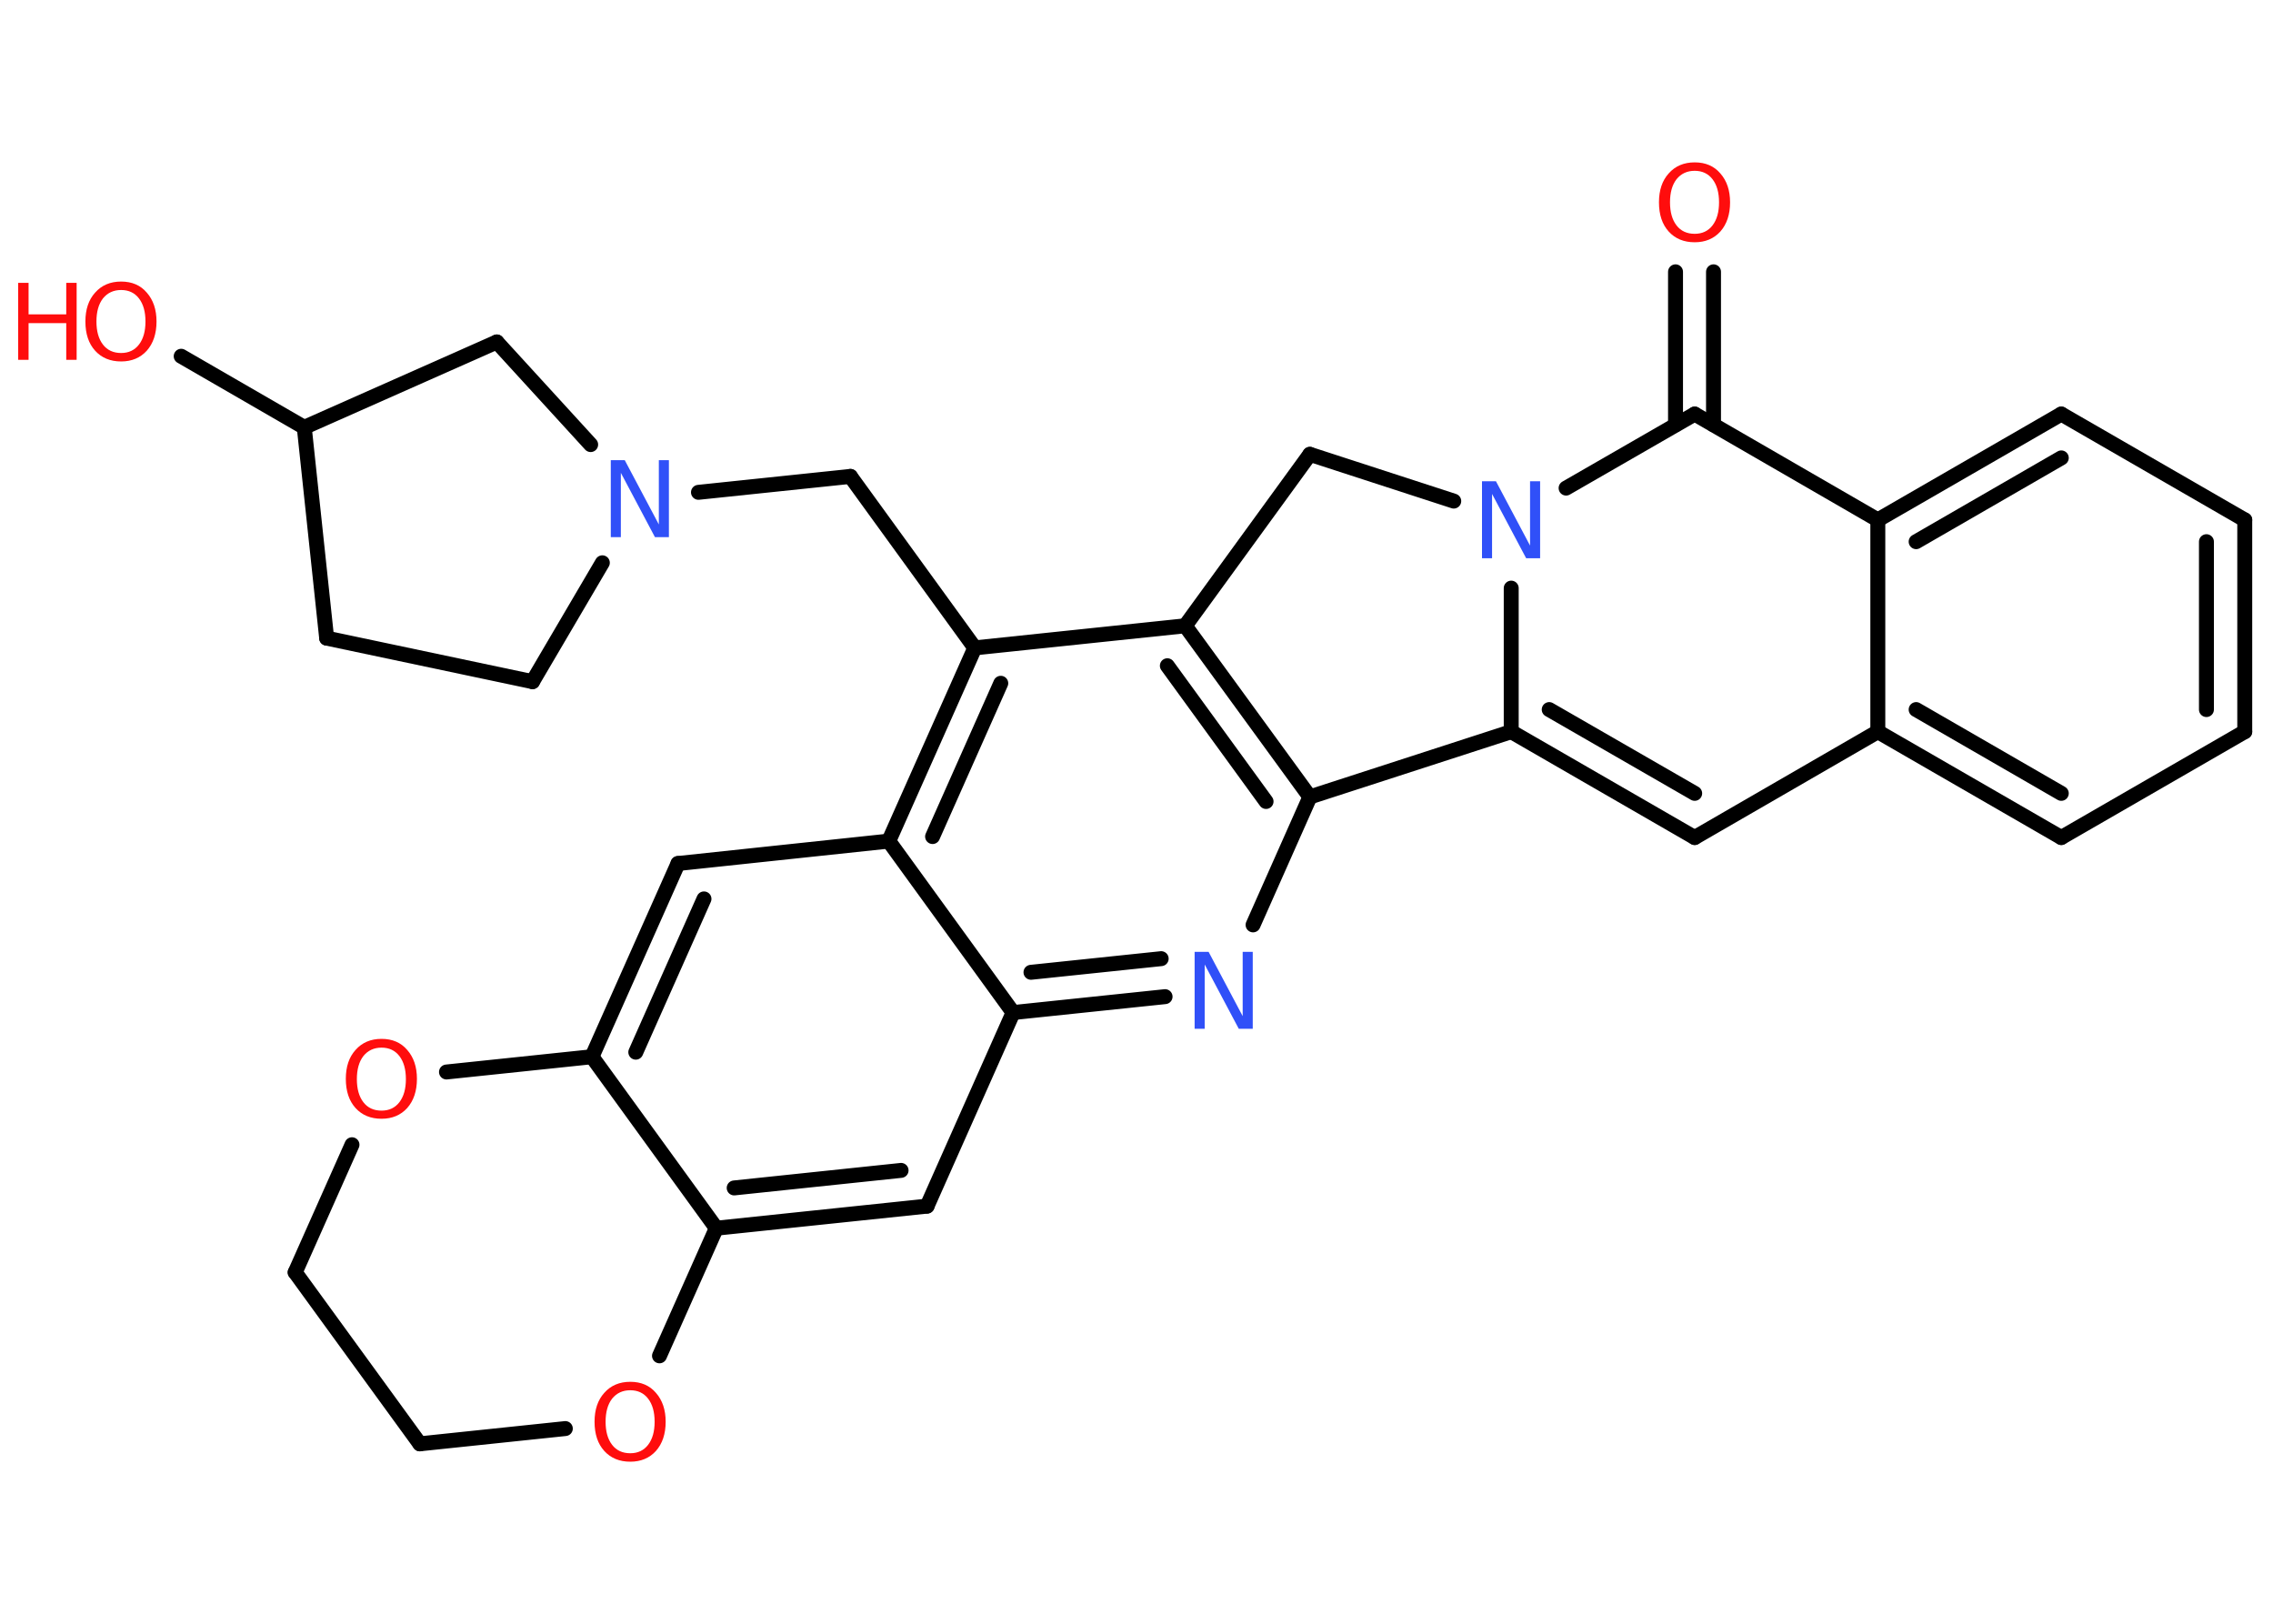<?xml version='1.0' encoding='UTF-8'?>
<!DOCTYPE svg PUBLIC "-//W3C//DTD SVG 1.1//EN" "http://www.w3.org/Graphics/SVG/1.1/DTD/svg11.dtd">
<svg version='1.2' xmlns='http://www.w3.org/2000/svg' xmlns:xlink='http://www.w3.org/1999/xlink' width='70.0mm' height='50.0mm' viewBox='0 0 70.0 50.0'>
  <desc>Generated by the Chemistry Development Kit (http://github.com/cdk)</desc>
  <g stroke-linecap='round' stroke-linejoin='round' stroke='#000000' stroke-width='.46' fill='#FF0D0D'>
    <rect x='.0' y='.0' width='70.0' height='50.0' fill='#FFFFFF' stroke='none'/>
    <g id='mol1' class='mol'>
      <g id='mol1bnd1' class='bond'>
        <line x1='52.77' y1='8.37' x2='52.77' y2='13.08'/>
        <line x1='51.6' y1='8.37' x2='51.6' y2='13.08'/>
      </g>
      <line id='mol1bnd2' class='bond' x1='52.19' y1='12.75' x2='57.83' y2='16.01'/>
      <g id='mol1bnd3' class='bond'>
        <line x1='63.48' y1='12.75' x2='57.83' y2='16.01'/>
        <line x1='63.48' y1='14.1' x2='59.01' y2='16.68'/>
      </g>
      <line id='mol1bnd4' class='bond' x1='63.48' y1='12.75' x2='69.13' y2='16.01'/>
      <g id='mol1bnd5' class='bond'>
        <line x1='69.13' y1='22.53' x2='69.13' y2='16.01'/>
        <line x1='67.95' y1='21.85' x2='67.95' y2='16.68'/>
      </g>
      <line id='mol1bnd6' class='bond' x1='69.13' y1='22.53' x2='63.48' y2='25.79'/>
      <g id='mol1bnd7' class='bond'>
        <line x1='57.83' y1='22.53' x2='63.48' y2='25.79'/>
        <line x1='59.01' y1='21.85' x2='63.48' y2='24.43'/>
      </g>
      <line id='mol1bnd8' class='bond' x1='57.83' y1='16.01' x2='57.83' y2='22.53'/>
      <line id='mol1bnd9' class='bond' x1='57.83' y1='22.53' x2='52.19' y2='25.79'/>
      <g id='mol1bnd10' class='bond'>
        <line x1='46.54' y1='22.53' x2='52.19' y2='25.79'/>
        <line x1='47.71' y1='21.85' x2='52.19' y2='24.43'/>
      </g>
      <line id='mol1bnd11' class='bond' x1='46.54' y1='22.53' x2='46.54' y2='18.11'/>
      <line id='mol1bnd12' class='bond' x1='52.19' y1='12.75' x2='48.23' y2='15.03'/>
      <line id='mol1bnd13' class='bond' x1='44.77' y1='15.43' x2='40.34' y2='13.99'/>
      <line id='mol1bnd14' class='bond' x1='40.34' y1='13.99' x2='36.5' y2='19.27'/>
      <g id='mol1bnd15' class='bond'>
        <line x1='40.34' y1='24.54' x2='36.5' y2='19.27'/>
        <line x1='38.99' y1='24.68' x2='35.95' y2='20.5'/>
      </g>
      <line id='mol1bnd16' class='bond' x1='46.54' y1='22.53' x2='40.34' y2='24.54'/>
      <line id='mol1bnd17' class='bond' x1='40.34' y1='24.54' x2='38.59' y2='28.48'/>
      <g id='mol1bnd18' class='bond'>
        <line x1='31.2' y1='31.18' x2='35.88' y2='30.69'/>
        <line x1='31.75' y1='29.94' x2='35.76' y2='29.52'/>
      </g>
      <line id='mol1bnd19' class='bond' x1='31.2' y1='31.18' x2='28.55' y2='37.14'/>
      <g id='mol1bnd20' class='bond'>
        <line x1='22.06' y1='37.82' x2='28.55' y2='37.14'/>
        <line x1='22.61' y1='36.58' x2='27.75' y2='36.04'/>
      </g>
      <line id='mol1bnd21' class='bond' x1='22.06' y1='37.82' x2='18.23' y2='32.54'/>
      <g id='mol1bnd22' class='bond'>
        <line x1='20.88' y1='26.59' x2='18.23' y2='32.54'/>
        <line x1='21.68' y1='27.68' x2='19.58' y2='32.4'/>
      </g>
      <line id='mol1bnd23' class='bond' x1='20.88' y1='26.59' x2='27.37' y2='25.9'/>
      <line id='mol1bnd24' class='bond' x1='31.2' y1='31.18' x2='27.37' y2='25.9'/>
      <g id='mol1bnd25' class='bond'>
        <line x1='30.02' y1='19.95' x2='27.37' y2='25.9'/>
        <line x1='30.82' y1='21.04' x2='28.72' y2='25.76'/>
      </g>
      <line id='mol1bnd26' class='bond' x1='36.5' y1='19.27' x2='30.02' y2='19.95'/>
      <line id='mol1bnd27' class='bond' x1='30.02' y1='19.95' x2='26.19' y2='14.67'/>
      <line id='mol1bnd28' class='bond' x1='26.19' y1='14.67' x2='21.51' y2='15.16'/>
      <line id='mol1bnd29' class='bond' x1='18.55' y1='17.33' x2='16.4' y2='20.99'/>
      <line id='mol1bnd30' class='bond' x1='16.4' y1='20.99' x2='10.06' y2='19.65'/>
      <line id='mol1bnd31' class='bond' x1='10.06' y1='19.65' x2='9.37' y2='13.16'/>
      <line id='mol1bnd32' class='bond' x1='9.37' y1='13.16' x2='5.58' y2='10.97'/>
      <line id='mol1bnd33' class='bond' x1='9.37' y1='13.16' x2='15.3' y2='10.53'/>
      <line id='mol1bnd34' class='bond' x1='18.19' y1='13.69' x2='15.3' y2='10.53'/>
      <line id='mol1bnd35' class='bond' x1='18.23' y1='32.54' x2='13.75' y2='33.01'/>
      <line id='mol1bnd36' class='bond' x1='10.84' y1='35.25' x2='9.09' y2='39.18'/>
      <line id='mol1bnd37' class='bond' x1='9.09' y1='39.18' x2='12.93' y2='44.46'/>
      <line id='mol1bnd38' class='bond' x1='12.93' y1='44.46' x2='17.41' y2='43.99'/>
      <line id='mol1bnd39' class='bond' x1='22.06' y1='37.82' x2='20.31' y2='41.75'/>
      <path id='mol1atm1' class='atom' d='M52.19 5.26q-.35 .0 -.56 .26q-.2 .26 -.2 .71q.0 .45 .2 .71q.2 .26 .56 .26q.35 .0 .55 -.26q.2 -.26 .2 -.71q.0 -.45 -.2 -.71q-.2 -.26 -.55 -.26zM52.19 5.0q.5 .0 .79 .34q.3 .34 .3 .89q.0 .56 -.3 .9q-.3 .33 -.79 .33q-.5 .0 -.8 -.33q-.3 -.33 -.3 -.9q.0 -.56 .3 -.89q.3 -.34 .8 -.34z' stroke='none'/>
      <path id='mol1atm11' class='atom' d='M45.64 14.82h.43l1.05 1.98v-1.98h.31v2.37h-.43l-1.05 -1.98v1.98h-.31v-2.37z' stroke='none' fill='#3050F8'/>
      <path id='mol1atm15' class='atom' d='M36.79 29.31h.43l1.05 1.98v-1.98h.31v2.37h-.43l-1.05 -1.98v1.98h-.31v-2.37z' stroke='none' fill='#3050F8'/>
      <path id='mol1atm24' class='atom' d='M18.81 14.17h.43l1.05 1.98v-1.98h.31v2.37h-.43l-1.05 -1.98v1.98h-.31v-2.37z' stroke='none' fill='#3050F8'/>
      <g id='mol1atm28' class='atom'>
        <path d='M3.73 8.93q-.35 .0 -.56 .26q-.2 .26 -.2 .71q.0 .45 .2 .71q.2 .26 .56 .26q.35 .0 .55 -.26q.2 -.26 .2 -.71q.0 -.45 -.2 -.71q-.2 -.26 -.55 -.26zM3.73 8.67q.5 .0 .79 .34q.3 .34 .3 .89q.0 .56 -.3 .9q-.3 .33 -.79 .33q-.5 .0 -.8 -.33q-.3 -.33 -.3 -.9q.0 -.56 .3 -.89q.3 -.34 .8 -.34z' stroke='none'/>
        <path d='M.56 8.71h.32v.97h1.16v-.97h.32v2.37h-.32v-1.13h-1.16v1.13h-.32v-2.37z' stroke='none'/>
      </g>
      <path id='mol1atm30' class='atom' d='M11.75 32.26q-.35 .0 -.56 .26q-.2 .26 -.2 .71q.0 .45 .2 .71q.2 .26 .56 .26q.35 .0 .55 -.26q.2 -.26 .2 -.71q.0 -.45 -.2 -.71q-.2 -.26 -.55 -.26zM11.75 31.99q.5 .0 .79 .34q.3 .34 .3 .89q.0 .56 -.3 .9q-.3 .33 -.79 .33q-.5 .0 -.8 -.33q-.3 -.33 -.3 -.9q.0 -.56 .3 -.89q.3 -.34 .8 -.34z' stroke='none'/>
      <path id='mol1atm33' class='atom' d='M19.41 42.81q-.35 .0 -.56 .26q-.2 .26 -.2 .71q.0 .45 .2 .71q.2 .26 .56 .26q.35 .0 .55 -.26q.2 -.26 .2 -.71q.0 -.45 -.2 -.71q-.2 -.26 -.55 -.26zM19.41 42.55q.5 .0 .79 .34q.3 .34 .3 .89q.0 .56 -.3 .9q-.3 .33 -.79 .33q-.5 .0 -.8 -.33q-.3 -.33 -.3 -.9q.0 -.56 .3 -.89q.3 -.34 .8 -.34z' stroke='none'/>
    </g>
  </g>
</svg>
